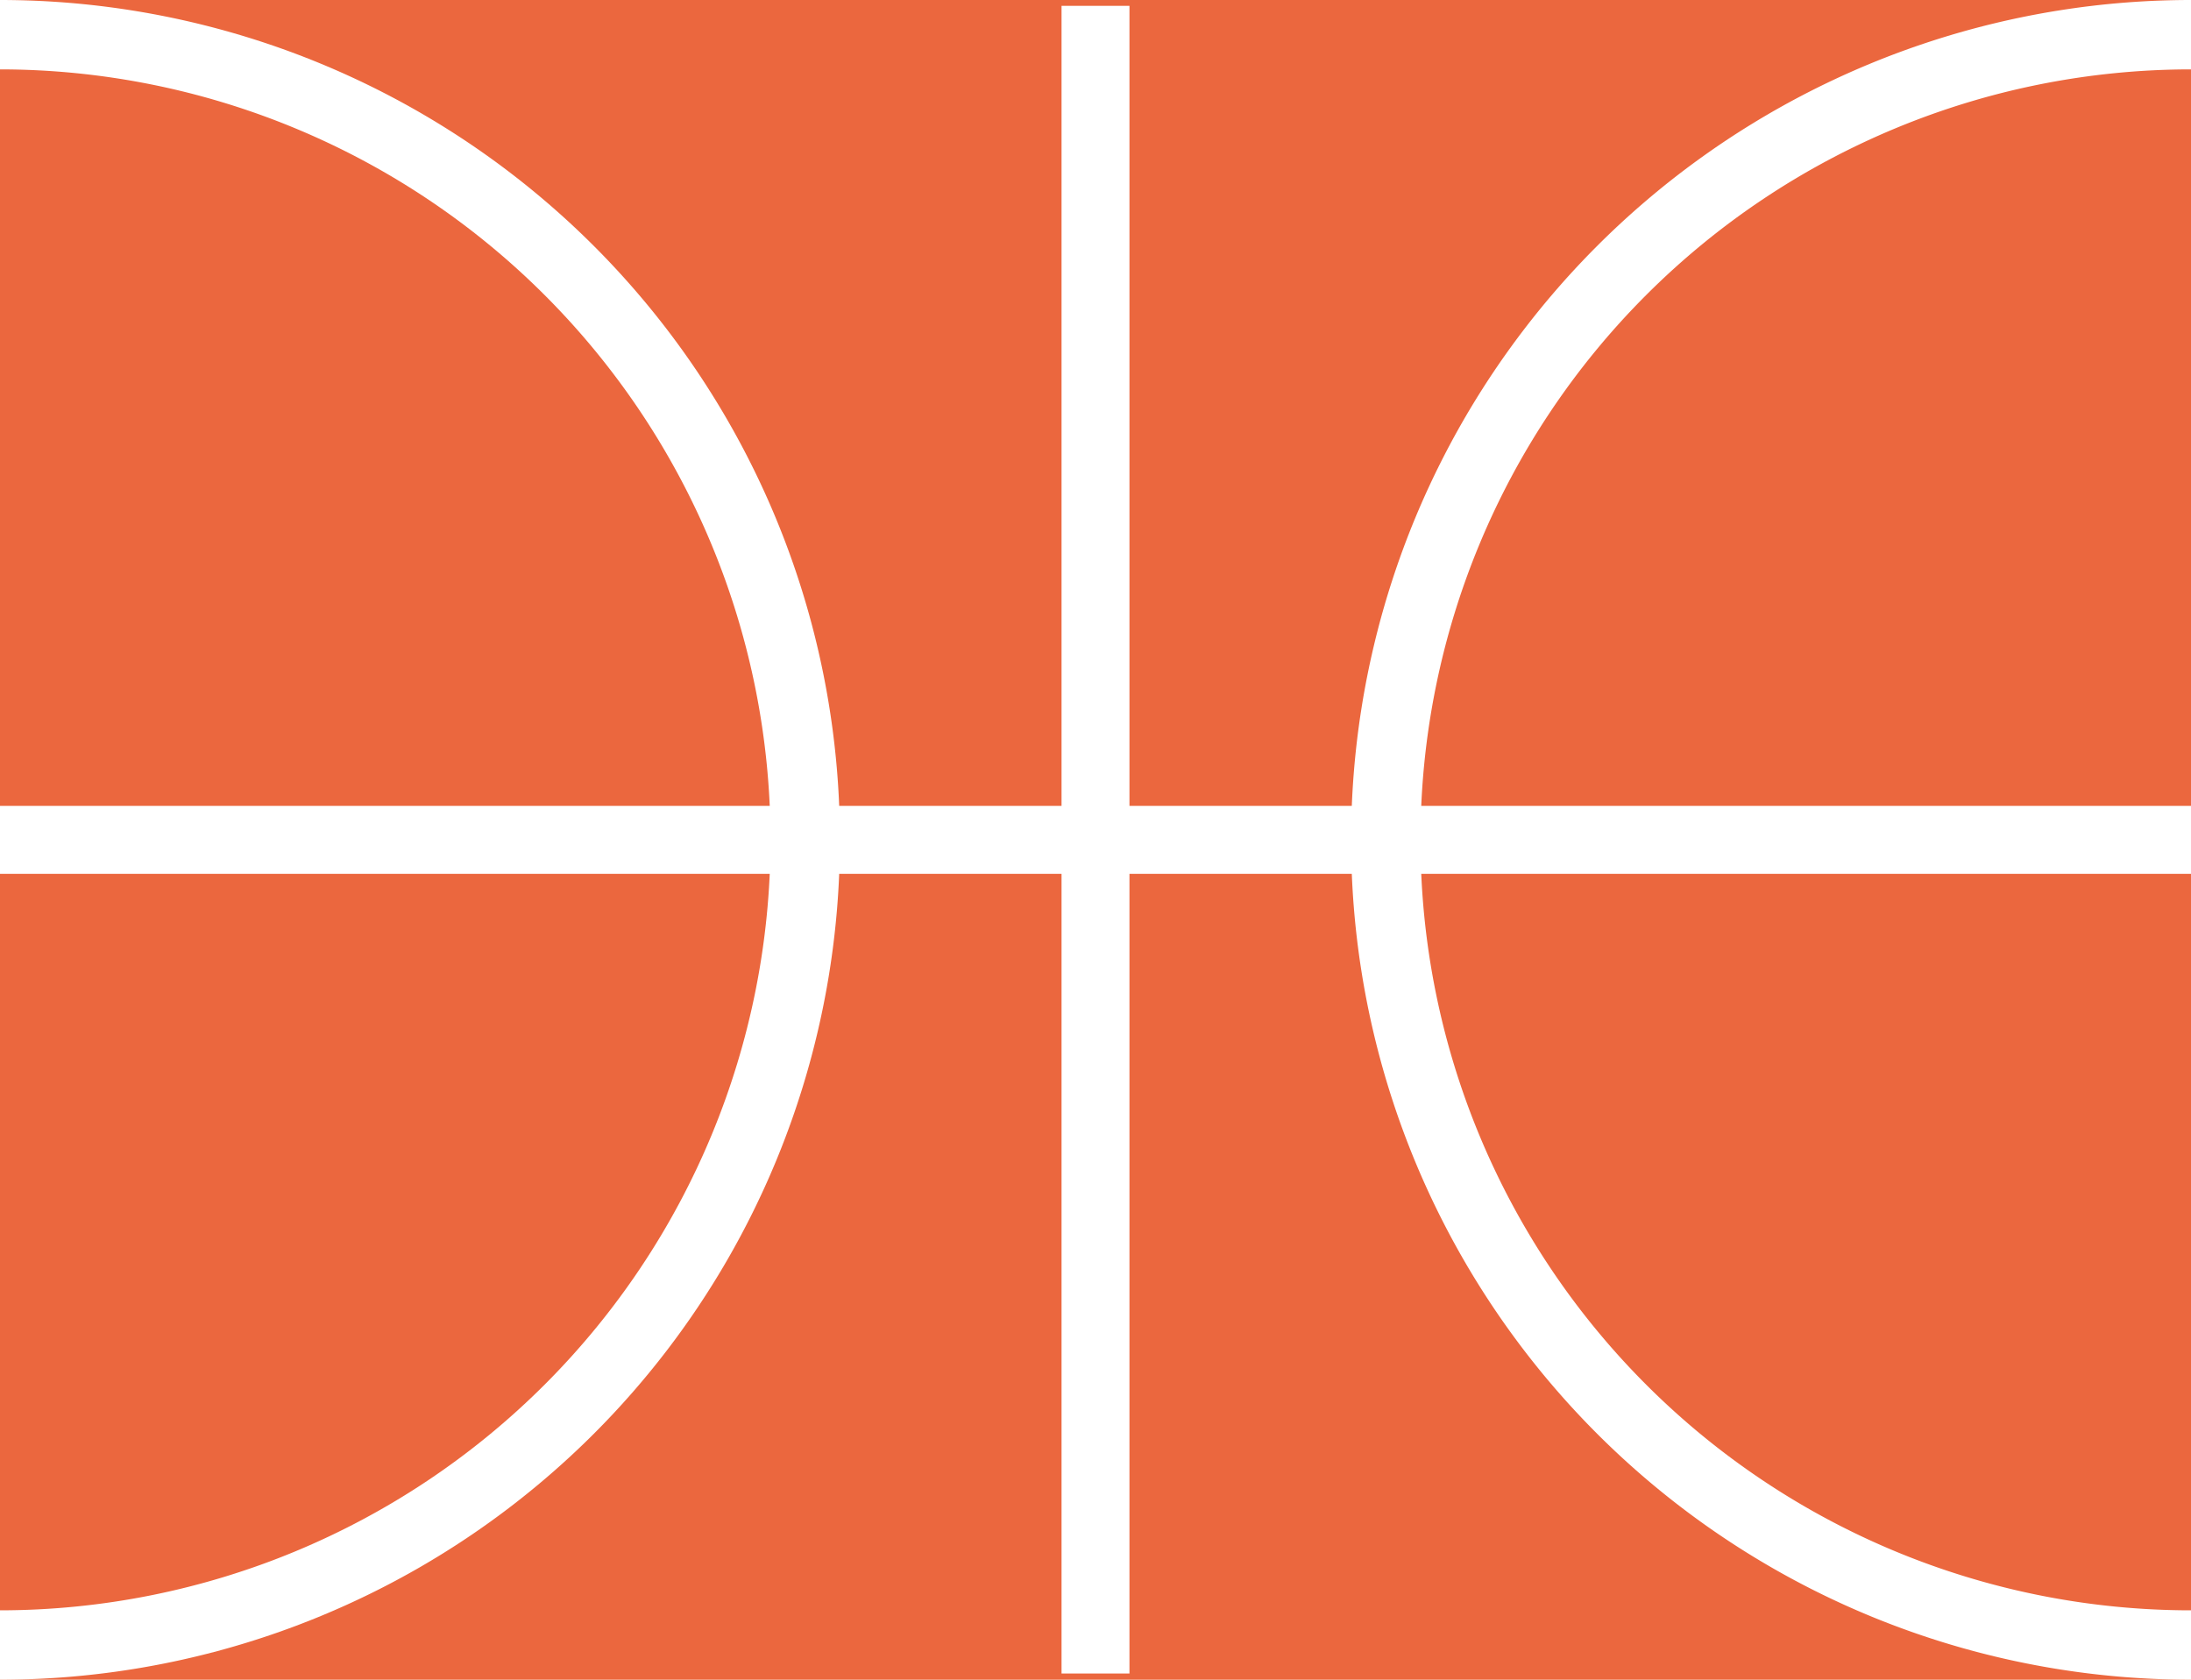 <svg xmlns="http://www.w3.org/2000/svg" viewBox="0 0 60 46"><defs><style>.cls-1{fill:#eb673e;}.cls-2{fill:#fff;}.cls-3{fill:none;}</style></defs><title>basketball-pattern</title><g id="sportsman-moving-parts"><rect class="cls-1" width="60" height="46"/><rect class="cls-2" x="29.07" y="0.16" width="1.86" height="45.67"/><rect class="cls-2" y="22.07" width="60" height="1.86"/><path class="cls-3" d="M38.7,23A21.12,21.12,0,0,0,59.79,44.1h0V1.9h0A21.12,21.12,0,0,0,38.7,23Z"/><path class="cls-2" d="M60,44.1h0A21.1,21.1,0,0,1,60,1.9h0V0h0a23,23,0,0,0,0,46h0Z"/><path class="cls-3" d="M21.1,23A21.13,21.13,0,0,0,0,1.9V44.1A21.13,21.13,0,0,0,21.1,23Z"/><path class="cls-2" d="M0,0H0V1.9A21.11,21.11,0,0,1,21.1,23,21.11,21.11,0,0,1,0,44.1V46H0A23,23,0,0,0,23,23,23,23,0,0,0,0,0Z"/></g></svg>